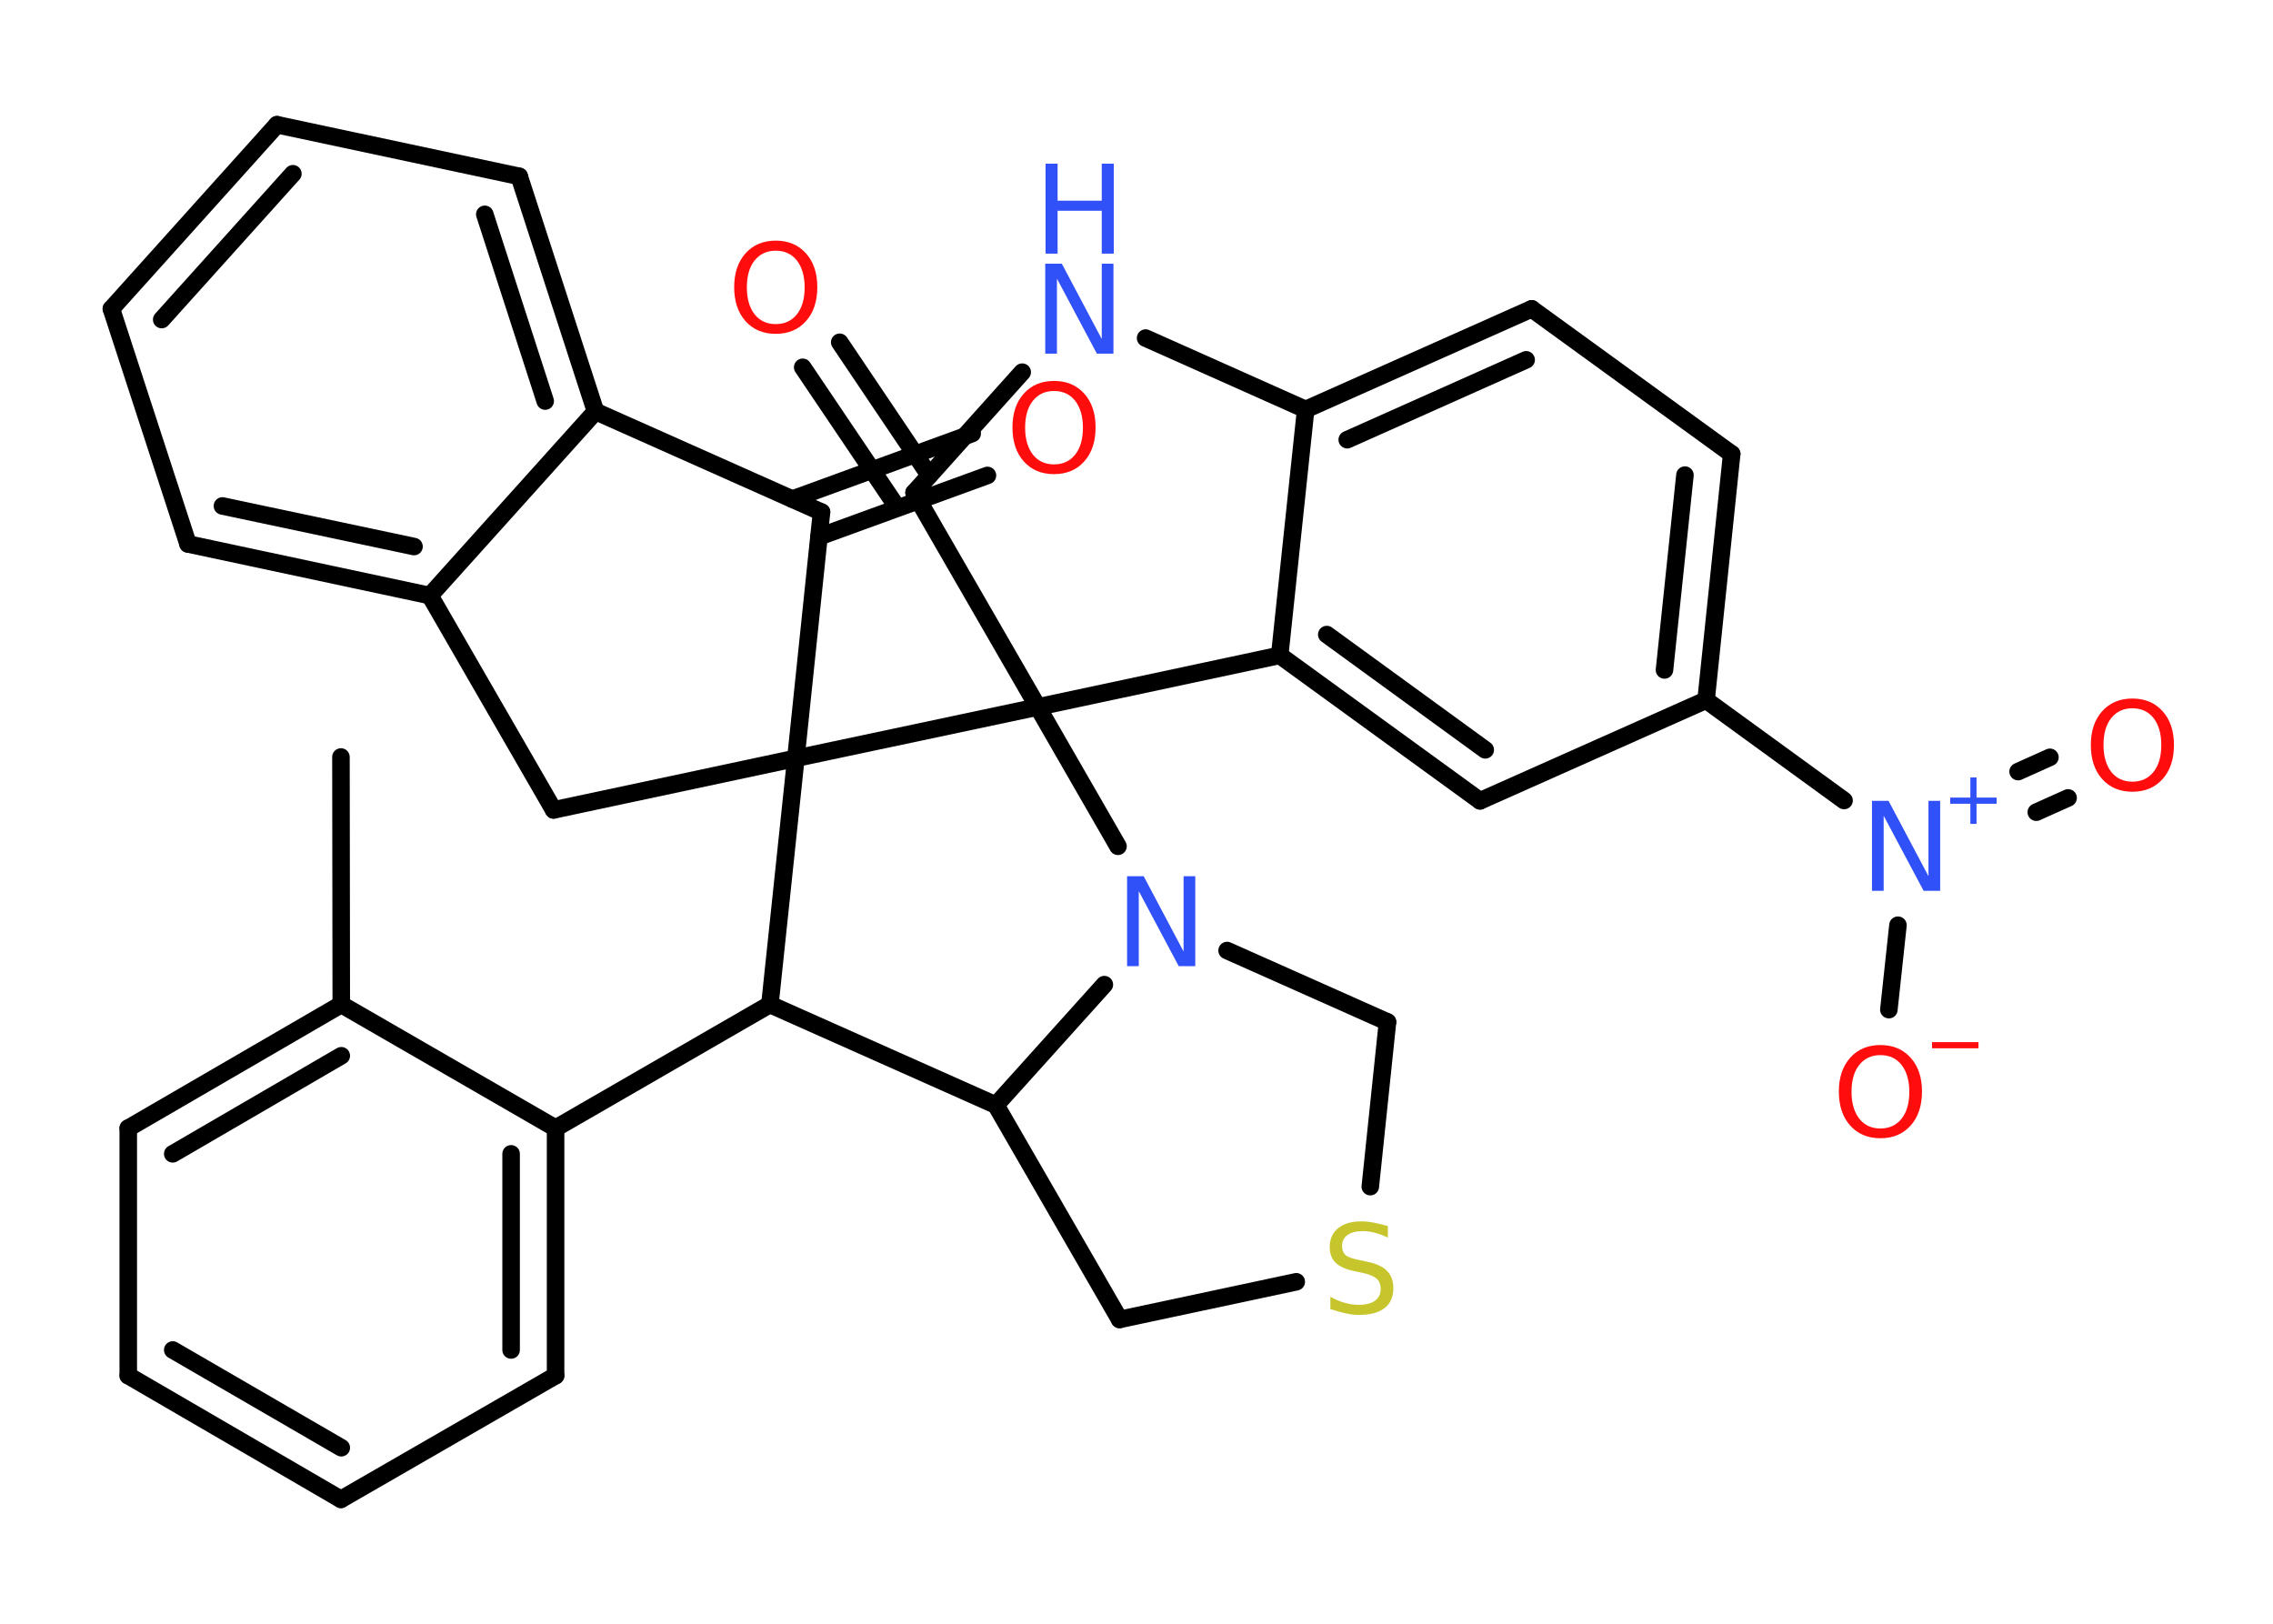 <?xml version='1.0' encoding='UTF-8'?>
<!DOCTYPE svg PUBLIC "-//W3C//DTD SVG 1.1//EN" "http://www.w3.org/Graphics/SVG/1.1/DTD/svg11.dtd">
<svg version='1.2' xmlns='http://www.w3.org/2000/svg' xmlns:xlink='http://www.w3.org/1999/xlink' width='70.0mm' height='50.0mm' viewBox='0 0 70.0 50.0'>
  <desc>Generated by the Chemistry Development Kit (http://github.com/cdk)</desc>
  <g stroke-linecap='round' stroke-linejoin='round' stroke='#000000' stroke-width='.54' fill='#FF0D0D'>
    <rect x='.0' y='.0' width='70.0' height='50.0' fill='#FFFFFF' stroke='none'/>
    <g id='mol1' class='mol'>
      <line id='mol1bnd1' class='bond' x1='10.5' y1='23.31' x2='10.51' y2='30.93'/>
      <g id='mol1bnd2' class='bond'>
        <line x1='10.51' y1='30.93' x2='3.95' y2='34.74'/>
        <line x1='10.51' y1='32.51' x2='5.32' y2='35.53'/>
      </g>
      <line id='mol1bnd3' class='bond' x1='3.95' y1='34.74' x2='3.95' y2='42.36'/>
      <g id='mol1bnd4' class='bond'>
        <line x1='3.95' y1='42.36' x2='10.5' y2='46.17'/>
        <line x1='5.32' y1='41.57' x2='10.51' y2='44.58'/>
      </g>
      <line id='mol1bnd5' class='bond' x1='10.5' y1='46.17' x2='17.11' y2='42.36'/>
      <g id='mol1bnd6' class='bond'>
        <line x1='17.11' y1='42.36' x2='17.11' y2='34.74'/>
        <line x1='15.74' y1='41.57' x2='15.74' y2='35.53'/>
      </g>
      <line id='mol1bnd7' class='bond' x1='10.51' y1='30.93' x2='17.11' y2='34.74'/>
      <line id='mol1bnd8' class='bond' x1='17.11' y1='34.74' x2='23.71' y2='30.93'/>
      <line id='mol1bnd9' class='bond' x1='23.71' y1='30.93' x2='30.67' y2='34.03'/>
      <line id='mol1bnd10' class='bond' x1='30.67' y1='34.03' x2='34.48' y2='40.63'/>
      <line id='mol1bnd11' class='bond' x1='34.48' y1='40.63' x2='39.92' y2='39.47'/>
      <line id='mol1bnd12' class='bond' x1='42.2' y1='36.54' x2='42.73' y2='31.47'/>
      <line id='mol1bnd13' class='bond' x1='42.73' y1='31.47' x2='37.79' y2='29.27'/>
      <line id='mol1bnd14' class='bond' x1='30.67' y1='34.03' x2='34.01' y2='30.32'/>
      <line id='mol1bnd15' class='bond' x1='34.43' y1='26.06' x2='31.96' y2='21.77'/>
      <line id='mol1bnd16' class='bond' x1='31.96' y1='21.77' x2='28.15' y2='15.17'/>
      <g id='mol1bnd17' class='bond'>
        <line x1='27.58' y1='15.55' x2='24.72' y2='11.31'/>
        <line x1='28.62' y1='14.64' x2='25.86' y2='10.54'/>
      </g>
      <line id='mol1bnd18' class='bond' x1='28.15' y1='15.17' x2='31.48' y2='11.46'/>
      <line id='mol1bnd19' class='bond' x1='35.28' y1='10.41' x2='40.21' y2='12.61'/>
      <g id='mol1bnd20' class='bond'>
        <line x1='47.17' y1='9.51' x2='40.21' y2='12.61'/>
        <line x1='47.0' y1='11.08' x2='41.49' y2='13.54'/>
      </g>
      <line id='mol1bnd21' class='bond' x1='47.17' y1='9.51' x2='53.33' y2='13.98'/>
      <g id='mol1bnd22' class='bond'>
        <line x1='52.54' y1='21.56' x2='53.33' y2='13.98'/>
        <line x1='51.26' y1='20.63' x2='51.89' y2='14.63'/>
      </g>
      <line id='mol1bnd23' class='bond' x1='52.54' y1='21.56' x2='56.79' y2='24.65'/>
      <g id='mol1bnd24' class='bond'>
        <line x1='62.15' y1='23.76' x2='63.13' y2='23.32'/>
        <line x1='62.71' y1='25.01' x2='63.69' y2='24.57'/>
      </g>
      <line id='mol1bnd25' class='bond' x1='58.45' y1='28.49' x2='58.17' y2='31.09'/>
      <line id='mol1bnd26' class='bond' x1='52.54' y1='21.56' x2='45.58' y2='24.66'/>
      <g id='mol1bnd27' class='bond'>
        <line x1='39.41' y1='20.18' x2='45.58' y2='24.66'/>
        <line x1='40.86' y1='19.54' x2='45.74' y2='23.09'/>
      </g>
      <line id='mol1bnd28' class='bond' x1='40.21' y1='12.61' x2='39.41' y2='20.18'/>
      <line id='mol1bnd29' class='bond' x1='31.96' y1='21.77' x2='39.41' y2='20.18'/>
      <line id='mol1bnd30' class='bond' x1='31.96' y1='21.77' x2='24.51' y2='23.35'/>
      <line id='mol1bnd31' class='bond' x1='23.71' y1='30.93' x2='24.51' y2='23.35'/>
      <line id='mol1bnd32' class='bond' x1='24.51' y1='23.35' x2='17.05' y2='24.94'/>
      <line id='mol1bnd33' class='bond' x1='17.05' y1='24.94' x2='13.24' y2='18.34'/>
      <g id='mol1bnd34' class='bond'>
        <line x1='5.79' y1='16.75' x2='13.24' y2='18.34'/>
        <line x1='6.85' y1='15.58' x2='12.75' y2='16.83'/>
      </g>
      <line id='mol1bnd35' class='bond' x1='5.79' y1='16.75' x2='3.43' y2='9.51'/>
      <g id='mol1bnd36' class='bond'>
        <line x1='8.53' y1='3.84' x2='3.43' y2='9.51'/>
        <line x1='9.02' y1='5.35' x2='4.98' y2='9.84'/>
      </g>
      <line id='mol1bnd37' class='bond' x1='8.53' y1='3.84' x2='15.99' y2='5.43'/>
      <g id='mol1bnd38' class='bond'>
        <line x1='18.34' y1='12.67' x2='15.99' y2='5.43'/>
        <line x1='16.79' y1='12.35' x2='14.93' y2='6.6'/>
      </g>
      <line id='mol1bnd39' class='bond' x1='13.24' y1='18.34' x2='18.34' y2='12.67'/>
      <line id='mol1bnd40' class='bond' x1='18.34' y1='12.67' x2='25.3' y2='15.77'/>
      <line id='mol1bnd41' class='bond' x1='24.51' y1='23.35' x2='25.3' y2='15.77'/>
      <g id='mol1bnd42' class='bond'>
        <line x1='24.4' y1='15.37' x2='29.94' y2='13.35'/>
        <line x1='25.22' y1='16.53' x2='30.41' y2='14.64'/>
      </g>
      <path id='mol1atm11' class='atom' d='M42.74 37.75v.36q-.21 -.1 -.4 -.15q-.19 -.05 -.37 -.05q-.31 .0 -.47 .12q-.17 .12 -.17 .34q.0 .18 .11 .28q.11 .09 .42 .15l.23 .05q.42 .08 .62 .28q.2 .2 .2 .54q.0 .4 -.27 .61q-.27 .21 -.79 .21q-.2 .0 -.42 -.05q-.22 -.05 -.46 -.13v-.38q.23 .13 .45 .19q.22 .06 .43 .06q.32 .0 .5 -.13q.17 -.13 .17 -.36q.0 -.21 -.13 -.32q-.13 -.11 -.41 -.17l-.23 -.05q-.42 -.08 -.61 -.26q-.19 -.18 -.19 -.49q.0 -.37 .26 -.58q.26 -.21 .71 -.21q.19 .0 .39 .04q.2 .04 .41 .1z' stroke='none' fill='#C6C62C'/>
      <path id='mol1atm13' class='atom' d='M34.72 26.98h.5l1.23 2.32v-2.32h.36v2.77h-.51l-1.23 -2.31v2.31h-.36v-2.77z' stroke='none' fill='#3050F8'/>
      <path id='mol1atm16' class='atom' d='M23.89 7.72q-.41 .0 -.65 .3q-.24 .3 -.24 .83q.0 .52 .24 .83q.24 .3 .65 .3q.41 .0 .65 -.3q.24 -.3 .24 -.83q.0 -.52 -.24 -.83q-.24 -.3 -.65 -.3zM23.89 7.41q.58 .0 .93 .39q.35 .39 .35 1.04q.0 .66 -.35 1.05q-.35 .39 -.93 .39q-.58 .0 -.93 -.39q-.35 -.39 -.35 -1.05q.0 -.65 .35 -1.04q.35 -.39 .93 -.39z' stroke='none'/>
      <g id='mol1atm17' class='atom'>
        <path d='M32.2 8.12h.5l1.23 2.32v-2.32h.36v2.77h-.51l-1.23 -2.31v2.31h-.36v-2.77z' stroke='none' fill='#3050F8'/>
        <path d='M32.2 5.04h.37v1.14h1.36v-1.14h.37v2.77h-.37v-1.32h-1.36v1.32h-.37v-2.77z' stroke='none' fill='#3050F8'/>
      </g>
      <g id='mol1atm22' class='atom'>
        <path d='M57.66 24.66h.5l1.23 2.32v-2.32h.36v2.77h-.51l-1.23 -2.31v2.31h-.36v-2.77z' stroke='none' fill='#3050F8'/>
        <path d='M60.87 23.94v.62h.62v.19h-.62v.62h-.19v-.62h-.62v-.19h.62v-.62h.19z' stroke='none' fill='#3050F8'/>
      </g>
      <path id='mol1atm23' class='atom' d='M65.67 21.81q-.41 .0 -.65 .3q-.24 .3 -.24 .83q.0 .52 .24 .83q.24 .3 .65 .3q.41 .0 .65 -.3q.24 -.3 .24 -.83q.0 -.52 -.24 -.83q-.24 -.3 -.65 -.3zM65.67 21.51q.58 .0 .93 .39q.35 .39 .35 1.04q.0 .66 -.35 1.05q-.35 .39 -.93 .39q-.58 .0 -.93 -.39q-.35 -.39 -.35 -1.05q.0 -.65 .35 -1.04q.35 -.39 .93 -.39z' stroke='none'/>
      <g id='mol1atm24' class='atom'>
        <path d='M57.91 32.49q-.41 .0 -.65 .3q-.24 .3 -.24 .83q.0 .52 .24 .83q.24 .3 .65 .3q.41 .0 .65 -.3q.24 -.3 .24 -.83q.0 -.52 -.24 -.83q-.24 -.3 -.65 -.3zM57.91 32.18q.58 .0 .93 .39q.35 .39 .35 1.04q.0 .66 -.35 1.05q-.35 .39 -.93 .39q-.58 .0 -.93 -.39q-.35 -.39 -.35 -1.05q.0 -.65 .35 -1.04q.35 -.39 .93 -.39z' stroke='none'/>
        <path d='M59.5 32.09h1.43v.19h-1.43v-.19z' stroke='none'/>
      </g>
      <path id='mol1atm36' class='atom' d='M32.46 12.04q-.41 .0 -.65 .3q-.24 .3 -.24 .83q.0 .52 .24 .83q.24 .3 .65 .3q.41 .0 .65 -.3q.24 -.3 .24 -.83q.0 -.52 -.24 -.83q-.24 -.3 -.65 -.3zM32.46 11.73q.58 .0 .93 .39q.35 .39 .35 1.04q.0 .66 -.35 1.05q-.35 .39 -.93 .39q-.58 .0 -.93 -.39q-.35 -.39 -.35 -1.05q.0 -.65 .35 -1.04q.35 -.39 .93 -.39z' stroke='none'/>
    </g>
  </g>
</svg>
